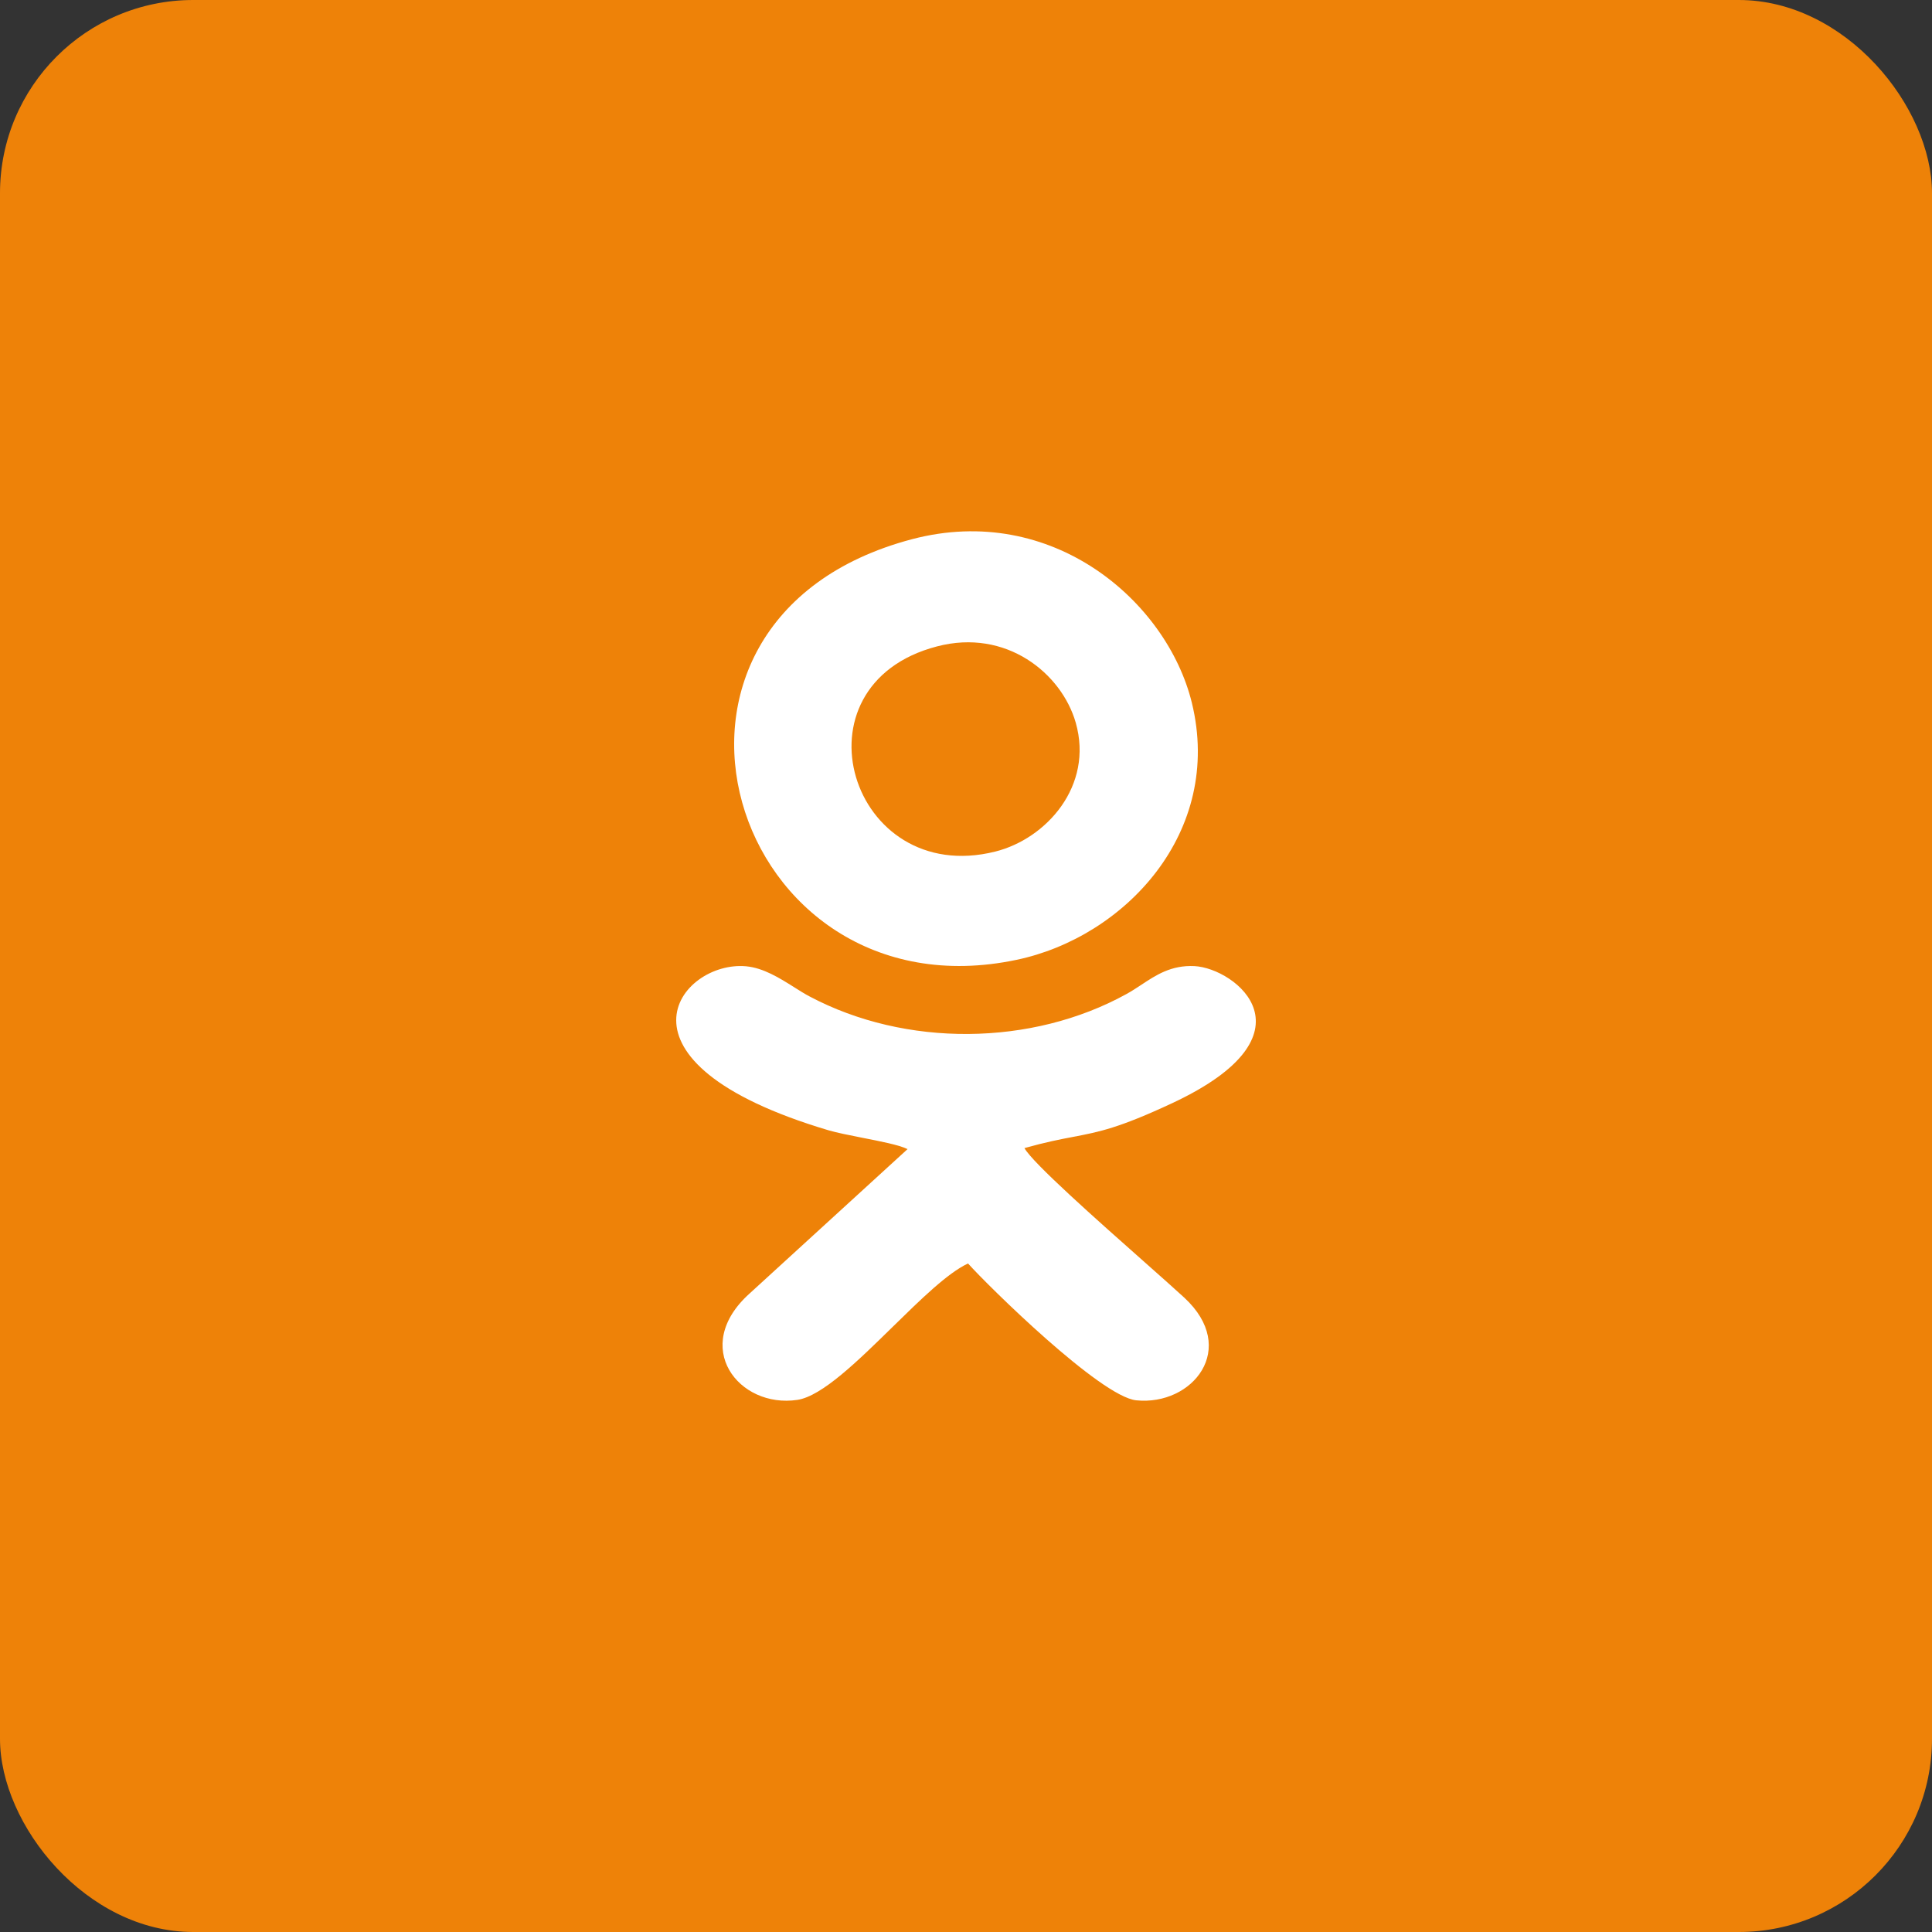 <svg width="40" height="40" viewBox="0 0 40 40" fill="none" xmlns="http://www.w3.org/2000/svg">
<rect x="0" y="0" width="40" height="40" fill="#333333" stroke="none"/>
<rect width="40" height="40" rx="4" fill="#EE8208"/>
<path fill-rule="evenodd" clip-rule="evenodd" d="M24.675 14.546C25.334 17.234 23.284 19.403 21.048 19.872C15.113 21.123 12.552 12.833 18.884 11.163C21.787 10.399 24.158 12.45 24.675 14.546ZM22.272 14.962C21.979 13.94 20.831 13.007 19.4 13.383C16.32 14.185 17.605 18.381 20.605 17.631C21.662 17.367 22.645 16.272 22.272 14.962ZM16.761 20.63C18.749 21.685 21.357 21.664 23.321 20.581C23.425 20.524 23.525 20.458 23.626 20.392C23.933 20.188 24.249 19.979 24.729 20.002C25.586 20.046 27.318 21.413 24.271 22.839C23.161 23.358 22.754 23.435 22.223 23.537C21.953 23.588 21.651 23.646 21.21 23.77C21.376 24.075 22.724 25.269 23.695 26.129C24.041 26.436 24.34 26.701 24.52 26.867C25.655 27.918 24.689 29.111 23.524 28.992C22.785 28.915 20.463 26.629 20.042 26.159C19.621 26.354 19.058 26.907 18.48 27.473C17.759 28.179 17.018 28.906 16.509 28.983C15.298 29.165 14.289 27.886 15.519 26.781L18.79 23.791C18.616 23.705 18.23 23.63 17.852 23.556C17.589 23.504 17.33 23.453 17.152 23.401C12.384 21.982 14.083 19.88 15.448 20.006C15.807 20.04 16.14 20.249 16.44 20.438C16.551 20.508 16.658 20.576 16.761 20.63Z" fill="white"/>
</svg>
